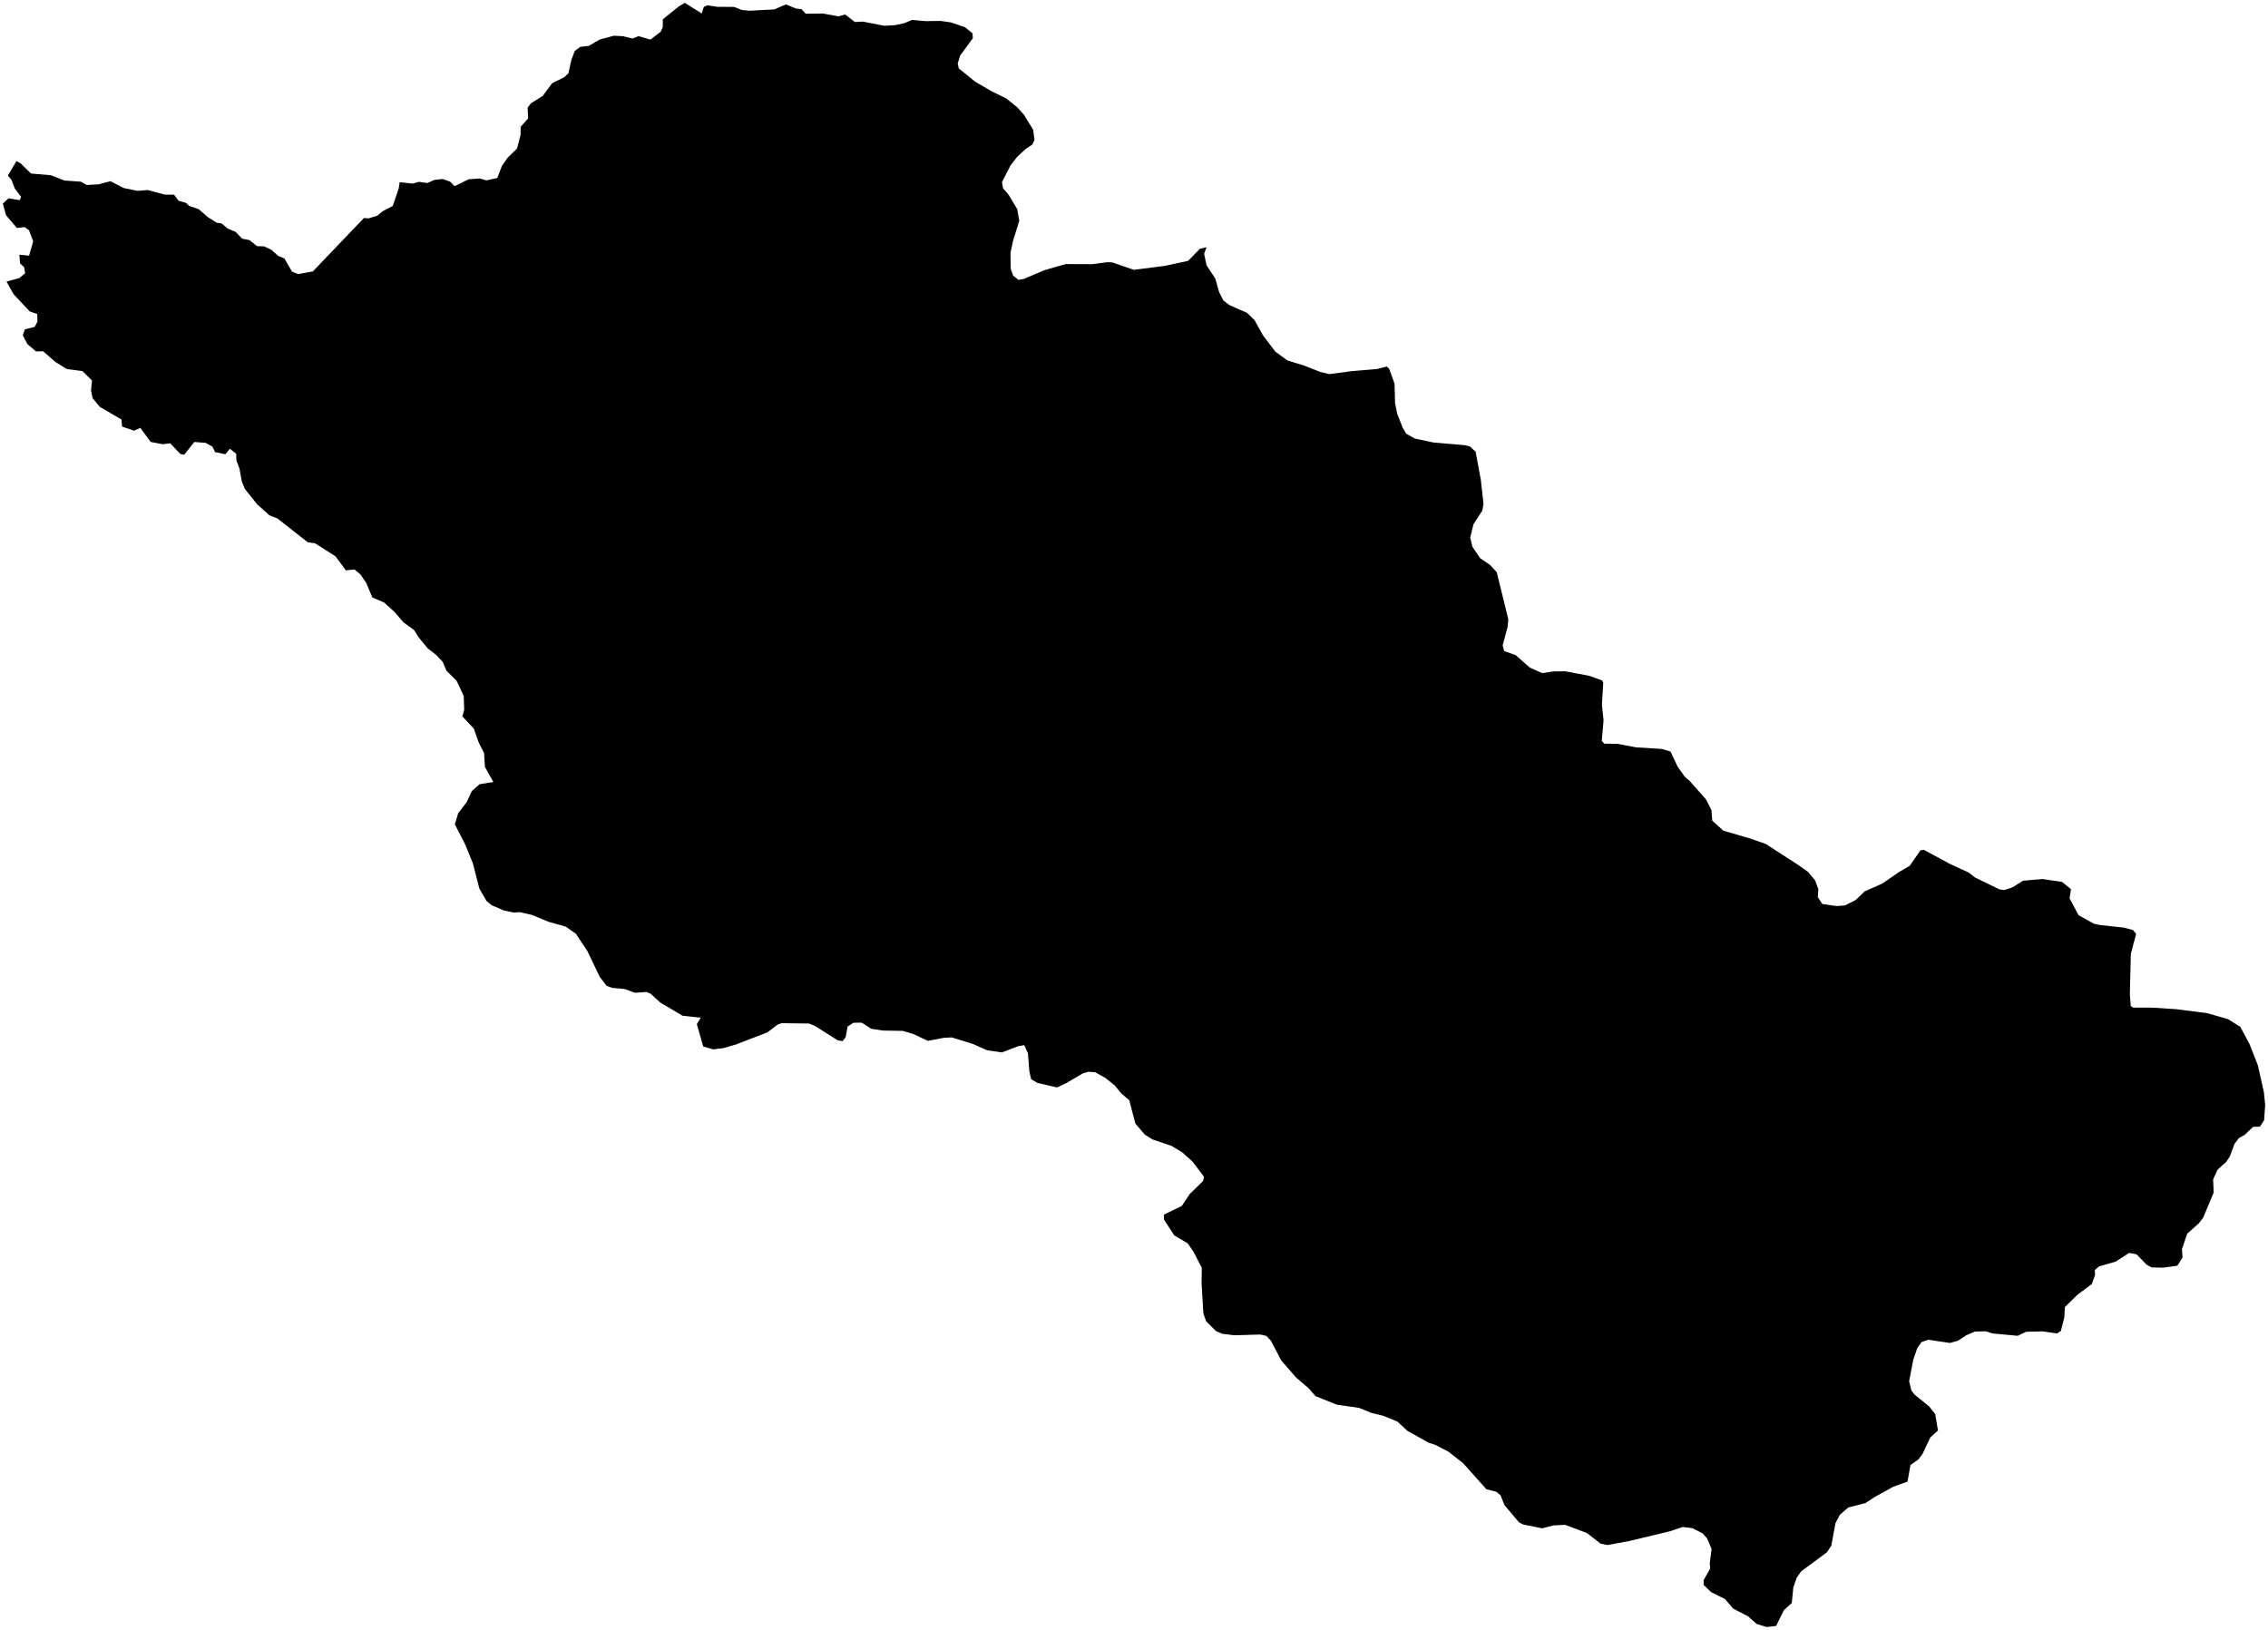<?xml version="1.0"?>
<svg xmlns="http://www.w3.org/2000/svg" version="1.2" baseProfile="tiny" width="800" height="575" viewBox="0 0 800 575" stroke-linecap="round" stroke-linejoin="round">
<g id="4206751">
<path d="M 799 389.81 798.63 395.2 797.16 397.47 794.75 397.53 791.74 400.39 789.72 401.51 788.2 403.53 786.53 407.99 785.27 409.9 782.22 412.64 780.64 416.09 780.85 420.72 777.09 429.66 775.55 431.62 771.5 435.21 769.64 440.69 769.86 443.61 768.03 446.52 762.98 447.22 758.99 447.13 757.21 446.19 753.62 442.49 751.02 442 746.28 445.07 740.43 446.77 738.92 448.01 739 449.77 737.87 452.97 732.75 456.8 728.36 461.11 728.15 464.79 726.94 469.53 725.58 470.41 720.39 469.69 714.71 469.83 711.7 471.25 702.85 470.42 700.47 469.66 696.59 469.76 693.52 471.09 690.59 473.01 687.81 473.77 680.17 472.64 677.77 473.47 676.26 475.65 674.86 479.73 673.42 487.27 674.22 490.56 675.34 492.01 680.47 496.16 682.6 498.84 683.59 504.67 680.91 507.07 678.08 513.03 676.72 514.82 673.88 516.86 672.85 522.69 667.86 524.47 661.22 528.15 657.98 530.27 651.93 531.83 648.96 534.41 647.42 537.38 645.97 545.27 644.45 547.6 635.33 554.35 633.77 556.56 632.57 560 632.02 565.52 629.23 568.04 626.51 573.59 623.21 574 619.63 572.91 616.55 570.17 611.3 567.47 608.51 564.16 603.52 561.64 600.94 559.14 600.93 557.44 603.23 553.37 603.1 551.42 603.73 546.44 602.11 542.67 600.51 540.91 596.94 539.11 593.48 538.7 589.11 540.19 574.75 543.64 567 545.07 564.57 544.56 559.73 540.81 552.06 537.94 547.89 538.15 543.97 539.17 537.3 537.83 535.83 537.09 530.67 530.97 529.3 527.54 527.83 526.29 524.28 525.36 516.14 516.24 510.92 512.13 506.29 509.73 504.03 509.01 496.51 504.83 492.88 501.49 488.02 499.51 483.65 498.42 479.39 496.68 471.61 495.57 464.02 492.53 461.55 489.72 457.13 485.93 451.91 479.91 448.32 473.03 446.75 471.31 444.56 470.8 435.43 471.06 431.2 470.56 428.97 469.63 425.45 466.12 424.47 463.39 423.84 452.78 423.92 447.26 420.99 441.62 418.95 438.64 414.21 435.83 410.54 430.19 410.6 428.47 416.84 425.45 419.66 421.23 424.35 416.66 424.69 415.16 420.67 409.83 417.08 406.58 413.26 404.27 406.57 401.99 403.81 400.29 400.48 396.38 398.33 388.14 395.46 385.71 393.23 382.95 389.91 380.28 386.34 378.29 383.98 378.09 381.9 378.71 375.97 382.18 372.85 383.63 365.89 382.01 363.72 380.71 363.08 377.91 362.59 371.59 361.3 368.72 359.25 369.05 353.39 371.28 348.12 370.5 343.2 368.3 335.68 365.98 332.92 366.13 327.29 367.19 322.07 364.75 318.39 363.68 311.41 363.56 307.28 362.93 303.98 360.78 301.05 360.81 298.96 362.14 298.31 365.89 297.22 367.3 295.47 367.01 287.39 361.89 285.34 361.08 275.69 360.96 274.31 361.45 270.66 364.22 259.67 368.45 255.11 369.78 251.56 370.2 248.05 369.2 245.79 361.3 247.18 359.04 240.76 358.33 232.93 353.7 229.39 350.5 228.01 349.95 224.01 350.24 220.24 348.9 215.98 348.5 214.01 347.83 211.54 344.61 207.2 335.55 203.16 329.45 199.57 326.9 193.41 325.17 187.7 322.79 183.33 321.79 181.32 321.94 177.88 321.25 173.42 319.35 171.63 317.87 169.09 313.5 166.78 304.49 163.98 297.69 160.44 290.82 161.6 286.93 164.66 282.91 166.43 279.06 169.2 276.65 174.03 275.88 171.05 270.55 170.75 265.7 168.82 261.85 167.14 257.05 163.1 252.74 163.74 250.41 163.57 245.51 161.06 240.17 157.46 236.58 156.19 233.55 153.97 231.15 150.94 228.81 147.63 224.81 146.08 222.28 142.31 219.55 139.36 216.08 135.54 212.6 131.33 210.76 129.17 205.61 127.13 202.64 125.07 200.92 122 201.21 118.33 196.25 111.13 191.67 108.59 191.33 97.83 182.89 95.01 181.78 90.66 177.85 86.36 172.47 85.31 169.91 84.48 165.36 83.39 162.41 83.32 160.1 81.08 158.31 79.5 160.26 75.87 159.5 74.94 157.58 72.54 156.24 68.54 155.92 64.98 160.42 63.59 160.14 60.05 156.38 57.39 156.72 53.15 155.91 49.5 150.93 47.28 151.94 43.08 150.5 42.83 147.99 35.16 143.51 32.64 140.43 32.1 137.7 32.46 134.24 29.08 130.92 23.59 130.21 19.53 127.7 15.23 123.92 12.72 123.98 9.64 121.37 8.04 118.29 8.77 116.2 12.23 115.32 13.21 113.45 13.14 110.8 10.46 109.85 4.76 103.75 2.3 99.34 6.84 98.1 8.86 96.38 8.53 94.28 7.07 92.9 6.84 89.86 10.27 90.18 11.7 85.13 10.23 81.22 8.7 80.12 5.95 80.41 2.15 75.97 1 71.82 2.97 69.98 6.98 70.61 7.42 69.41 5.24 66.54 4.01 63.37 2.76 61.93 5.81 56.83 7.32 57.66 10.92 61.21 17.94 61.82 22.74 63.69 28.59 64.1 30.54 65.25 34.78 65.03 38.95 63.92 43.69 66.35 48.52 67.33 52.09 67.04 58.12 68.65 61.41 68.69 62.96 70.79 65.64 71.59 66.73 72.64 70.12 73.81 73.31 76.58 76.41 78.57 78.19 78.83 80.28 80.62 83.13 81.81 85.39 84.18 88.03 84.72 90.63 86.83 93.14 86.92 95.64 88.07 98.2 90.31 100.34 91.2 103.01 95.85 105.23 96.69 110.36 95.75 128.38 76.9 129.97 77.04 133.01 76.12 135.11 74.44 138.54 72.67 140.63 66.54 140.98 64.28 145.54 64.76 147.8 64.14 150.7 64.57 153.26 63.46 156.13 63.15 158.77 64.08 160.36 65.67 165.34 63.24 169.23 62.96 171.53 63.64 175.41 62.79 177.08 58.45 179.03 55.68 182.38 52.39 183.62 47.59 183.65 44.71 186.3 41.8 186.1 37.96 187.33 36.42 191.42 33.84 194.8 29.32 199.03 27.24 200.49 25.86 201.54 21.15 202.72 18 204.68 16.52 207.74 16.17 211.51 13.95 216.45 12.61 219.65 12.76 223.06 13.59 225.22 12.75 229.44 13.97 233.01 11.23 233.77 9.65 233.8 6.8 239.41 2.29 241.53 1 247.51 4.74 248.27 2.43 249.52 1.87 253 2.41 258.91 2.43 261.75 3.53 264.37 3.78 273.07 3.32 277.23 1.55 280.73 3 282.7 3.23 284.2 4.84 290.26 4.76 295.72 5.78 298.11 5.11 301.54 7.77 304.32 7.62 311.91 9.09 315.59 8.89 318.92 8.2 321.7 7.04 326.36 7.45 331.83 7.39 335.4 7.9 340.32 9.56 343.02 11.73 343.16 13.48 338.69 19.59 337.82 22.37 338.19 24.12 344.03 28.86 349.86 32.24 355 34.76 358.79 37.84 361.16 40.46 364.44 45.77 364.9 49.37 364.13 50.98 361.71 52.62 358.66 55.47 356.43 58.39 353.44 64.24 353.81 66.43 355.77 68.7 358.81 73.8 359.53 77.88 357.32 85.02 356.43 89.24 356.51 94.82 357.35 97.21 359.22 98.72 361.09 98.42 368.39 95.32 375.9 93.16 385.33 93.2 390.56 92.49 392.39 92.58 399.93 95.19 410.87 93.8 419.08 92.03 423.24 87.77 425.57 87.21 424.74 89.54 425.59 93.59 428.66 98.24 430.04 103.08 431.52 106 433.71 107.66 439.89 110.38 442.49 112.91 445.5 118.31 449.9 124.1 454.11 127.15 460.19 129.04 465.65 131.2 468.95 131.99 476.62 130.95 485.81 130.16 489.18 129.3 490.01 130.12 491.9 135.33 492.09 142.24 492.82 145.88 494.75 150.86 496.01 153 499.07 154.72 505.67 156.11 516.83 157.07 518.49 157.51 520.5 159.34 522.34 169.3 523.27 177.74 522.87 180.11 519.75 184.95 518.59 189.64 519.37 192.9 522.11 196.93 525.6 199.31 527.96 201.88 532.02 218.44 531.8 221.09 530.04 227.69 530.56 229.68 534.64 231.12 539.61 235.52 544.02 237.47 547.87 236.87 552.09 236.82 560.42 238.38 565.1 240.03 565.52 240.82 565.05 248.61 565.63 254.08 565 261.4 565.92 262.36 570.56 262.41 577.12 263.66 586.21 264.22 589.25 265.13 591.8 270.54 594.29 274.01 596.03 275.54 601.75 282 603.69 285.8 603.97 289.52 607.91 293.06 617.51 295.86 622.87 297.75 634.42 305.22 637.79 307.62 640.23 310.57 641.39 313.69 641.2 316.47 642.79 318.92 647.95 319.66 650.82 319.4 654.46 317.58 657.75 314.46 664.01 311.67 669.83 307.65 673.6 305.46 677.41 300 678.58 299.79 687.77 304.76 694.43 307.82 696.62 309.54 705.24 313.75 706.94 314 709.77 313.08 713.63 310.69 720.5 310.11 727.37 311.13 730.5 313.69 730.01 316.92 733.17 322.86 738.58 325.87 740.82 326.35 749.11 327.24 752.35 328.09 753.48 329.47 751.62 336.51 751.27 350.56 751.58 354.92 752.47 355.47 759.44 355.49 767.76 356.04 778.63 357.44 785.95 359.57 790.22 362.25 793.46 368.27 796.44 375.88 798.57 385.43 799 389.81 Z"/>
</g>
</svg>